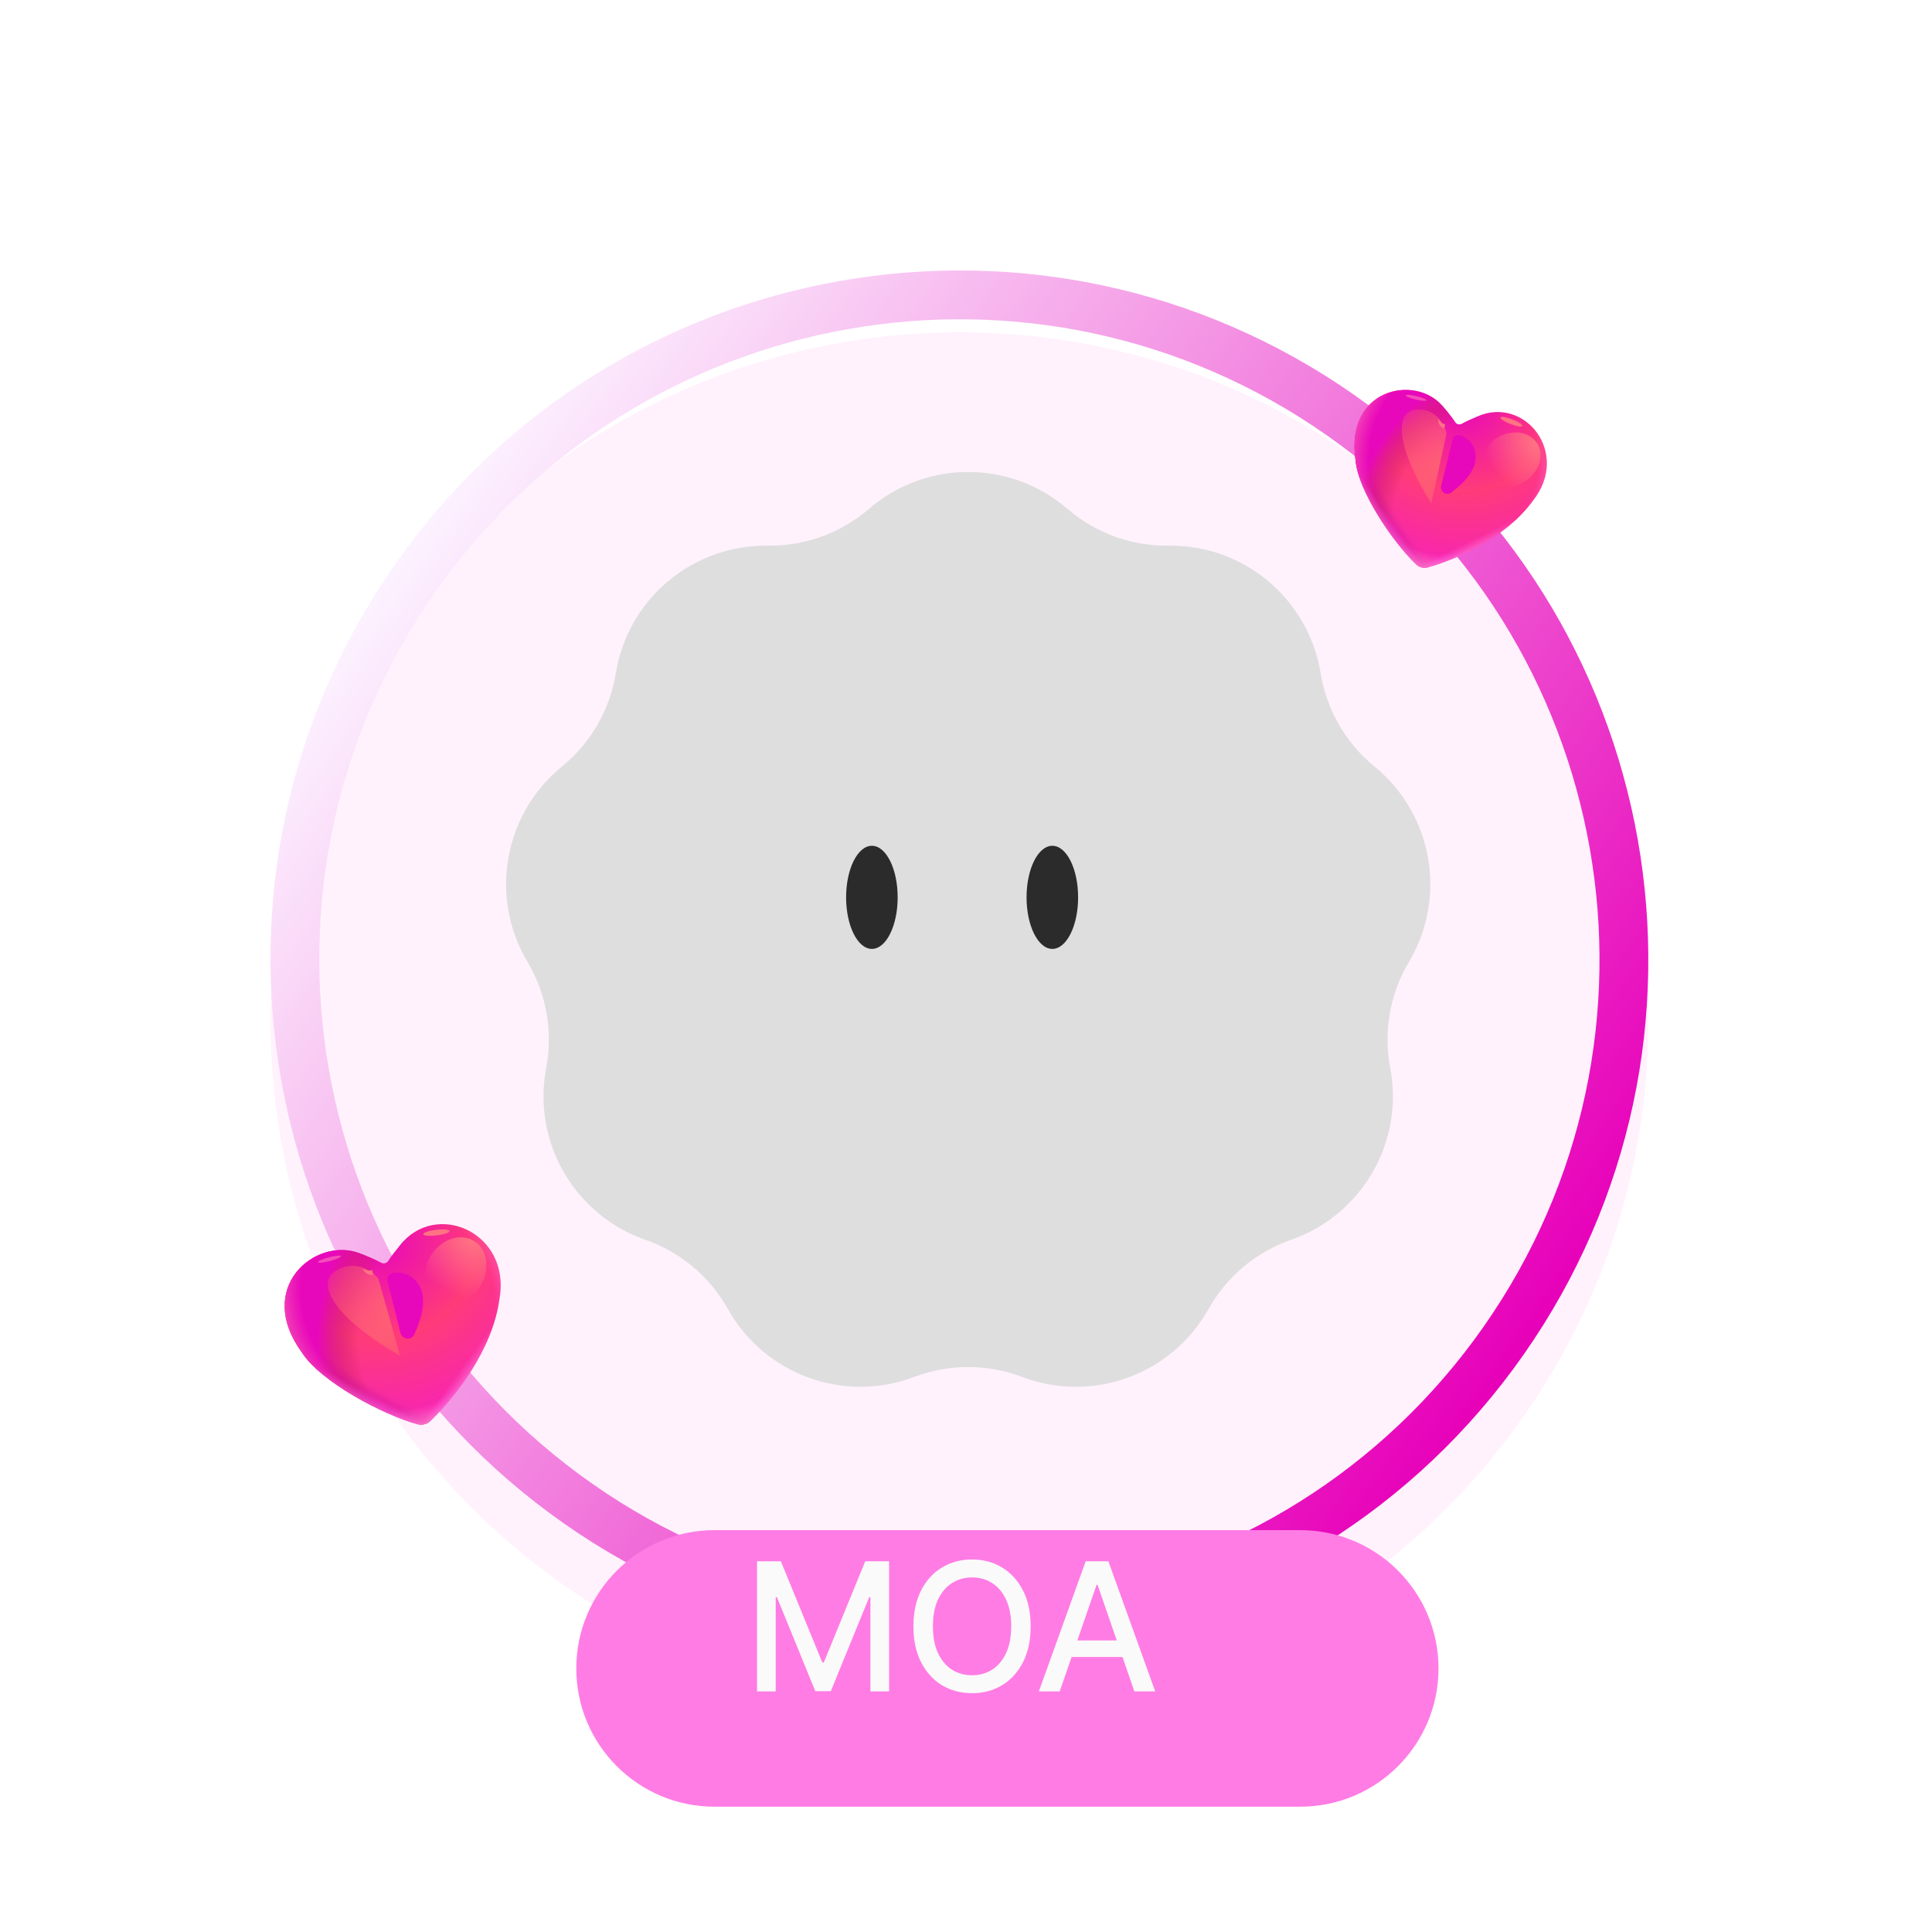<svg width="125" height="125" viewBox="0 0 125 125" fill="none" xmlns="http://www.w3.org/2000/svg">
<g filter="url(#filter0_d_287_31370)">
<path d="M87.637 25.564C107.801 39.683 112.701 67.474 98.582 87.637C84.464 107.801 56.673 112.701 36.509 98.582C16.346 84.464 11.445 56.673 25.564 36.509C39.683 16.346 67.474 11.445 87.637 25.564Z" fill="#FFF2FC"/>
</g>
<path fill-rule="evenodd" clip-rule="evenodd" d="M95.996 85.826C109.114 67.091 104.561 41.269 85.826 28.151C67.091 15.032 41.269 19.585 28.151 38.32C15.032 57.055 19.585 82.877 38.32 95.996C57.055 109.114 82.877 104.561 95.996 85.826ZM98.582 87.637C112.701 67.474 107.801 39.683 87.637 25.564C67.474 11.445 39.683 16.346 25.564 36.509C11.445 56.673 16.346 84.464 36.509 98.582C56.673 112.701 84.464 107.801 98.582 87.637Z" fill="url(#paint0_linear_287_31370)"/>
<g filter="url(#filter1_d_287_31370)">
<path d="M34.286 104.947C34.286 100.006 38.292 96 43.233 96H81.125C86.066 96 90.071 100.006 90.071 104.947C90.071 109.888 86.066 113.893 81.125 113.893H43.233C38.292 113.893 34.286 109.888 34.286 104.947Z" fill="#FF7CE5"/>
</g>
<path d="M68.562 109.434H67.214L70.244 101.013H71.712L74.742 109.434H73.394L71.013 102.543H70.947L68.562 109.434ZM68.789 106.136H73.163V107.205H68.789V106.136Z" fill="#FAFAFA"/>
<path d="M66.683 105.223C66.683 106.123 66.519 106.895 66.19 107.542C65.861 108.187 65.41 108.683 64.837 109.031C64.267 109.376 63.619 109.549 62.893 109.549C62.163 109.549 61.513 109.376 60.94 109.031C60.37 108.683 59.92 108.185 59.591 107.538C59.262 106.891 59.098 106.12 59.098 105.223C59.098 104.324 59.262 103.553 59.591 102.909C59.92 102.262 60.37 101.766 60.94 101.42C61.513 101.072 62.163 100.898 62.893 100.898C63.619 100.898 64.267 101.072 64.837 101.42C65.41 101.766 65.861 102.262 66.19 102.909C66.519 103.553 66.683 104.324 66.683 105.223ZM65.425 105.223C65.425 104.538 65.314 103.961 65.092 103.493C64.873 103.021 64.572 102.665 64.188 102.424C63.807 102.18 63.375 102.058 62.893 102.058C62.407 102.058 61.974 102.18 61.593 102.424C61.212 102.665 60.911 103.021 60.689 103.493C60.469 103.961 60.36 104.538 60.36 105.223C60.36 105.909 60.469 106.487 60.689 106.959C60.911 107.427 61.212 107.784 61.593 108.028C61.974 108.269 62.407 108.389 62.893 108.389C63.375 108.389 63.807 108.269 64.188 108.028C64.572 107.784 64.873 107.427 65.092 106.959C65.314 106.487 65.425 105.909 65.425 105.223Z" fill="#FAFAFA"/>
<path d="M48.98 101.013H50.521L53.202 107.559H53.301L55.981 101.013H57.523V109.434H56.315V103.34H56.236L53.753 109.421H52.75L50.266 103.336H50.188V109.434H48.98V101.013Z" fill="#FAFAFA"/>
<g filter="url(#filter2_ii_287_31370)">
<path d="M56.225 34.921C59.913 31.742 65.373 31.742 69.061 34.921C70.88 36.489 73.21 37.337 75.611 37.305C80.48 37.24 84.663 40.75 85.444 45.556C85.83 47.926 87.069 50.074 88.929 51.593C92.701 54.672 93.649 60.05 91.159 64.234C89.93 66.297 89.499 68.739 89.948 71.098C90.858 75.882 88.128 80.611 83.53 82.215C81.263 83.006 79.363 84.6 78.191 86.695C75.812 90.945 70.681 92.812 66.128 91.085C63.883 90.234 61.404 90.234 59.158 91.085C54.605 92.812 49.474 90.945 47.096 86.695C45.923 84.6 44.024 83.006 41.756 82.215C37.159 80.611 34.428 75.882 35.338 71.098C35.787 68.739 35.356 66.297 34.128 64.234C31.637 60.05 32.585 54.672 36.357 51.593C38.217 50.074 39.457 47.926 39.842 45.556C40.623 40.75 44.806 37.24 49.675 37.305C52.076 37.337 54.406 36.489 56.225 34.921Z" fill="#DEDEDE"/>
</g>
<g filter="url(#filter3_ii_287_31370)">
<ellipse cx="56.411" cy="59.058" rx="1.668" ry="3.336" fill="#2B2B2B"/>
</g>
<g filter="url(#filter4_ii_287_31370)">
<ellipse cx="68.086" cy="59.058" rx="1.668" ry="3.336" fill="#2B2B2B"/>
</g>
<path d="M27.02 92.147C27.168 92.185 27.322 92.186 27.469 92.147C27.616 92.108 27.751 92.032 27.859 91.925C29.372 90.478 31.858 87.394 32.31 84.081C33.098 79.716 28.169 77.618 25.865 80.586C25.624 80.895 25.315 81.258 25.12 81.577C25.032 81.722 24.829 81.785 24.68 81.705C24.263 81.48 23.632 81.216 23.233 81.07C20.377 80.025 16.474 83.314 19.53 87.492C20.746 89.407 24.795 91.543 27.02 92.147Z" fill="url(#paint1_radial_287_31370)"/>
<path d="M27.02 92.147C27.168 92.185 27.322 92.186 27.469 92.147C27.616 92.108 27.751 92.032 27.859 91.925C29.372 90.478 31.858 87.394 32.31 84.081C33.098 79.716 28.169 77.618 25.865 80.586C25.624 80.895 25.315 81.258 25.12 81.577C25.032 81.722 24.829 81.785 24.68 81.705C24.263 81.48 23.632 81.216 23.233 81.07C20.377 80.025 16.474 83.314 19.53 87.492C20.746 89.407 24.795 91.543 27.02 92.147Z" fill="url(#paint2_radial_287_31370)"/>
<path d="M27.02 92.147C27.168 92.185 27.322 92.186 27.469 92.147C27.616 92.108 27.751 92.032 27.859 91.925C29.372 90.478 31.858 87.394 32.31 84.081C33.098 79.716 28.169 77.618 25.865 80.586C25.624 80.895 25.315 81.258 25.12 81.577C25.032 81.722 24.829 81.785 24.68 81.705C24.263 81.48 23.632 81.216 23.233 81.07C20.377 80.025 16.474 83.314 19.53 87.492C20.746 89.407 24.795 91.543 27.02 92.147Z" fill="url(#paint3_radial_287_31370)"/>
<path d="M27.02 92.147C27.168 92.185 27.322 92.186 27.469 92.147C27.616 92.108 27.751 92.032 27.859 91.925C29.372 90.478 31.858 87.394 32.31 84.081C33.098 79.716 28.169 77.618 25.865 80.586C25.624 80.895 25.315 81.258 25.12 81.577C25.032 81.722 24.829 81.785 24.68 81.705C24.263 81.48 23.632 81.216 23.233 81.07C20.377 80.025 16.474 83.314 19.53 87.492C20.746 89.407 24.795 91.543 27.02 92.147Z" fill="url(#paint4_radial_287_31370)"/>
<path d="M27.02 92.147C27.168 92.185 27.322 92.186 27.469 92.147C27.616 92.108 27.751 92.032 27.859 91.925C29.372 90.478 31.858 87.394 32.31 84.081C33.098 79.716 28.169 77.618 25.865 80.586C25.624 80.895 25.315 81.258 25.12 81.577C25.032 81.722 24.829 81.785 24.68 81.705C24.263 81.48 23.632 81.216 23.233 81.07C20.377 80.025 16.474 83.314 19.53 87.492C20.746 89.407 24.795 91.543 27.02 92.147Z" fill="url(#paint5_linear_287_31370)"/>
<path d="M27.02 92.147C27.168 92.185 27.322 92.186 27.469 92.147C27.616 92.108 27.751 92.032 27.859 91.925C29.372 90.478 31.858 87.394 32.31 84.081C33.098 79.716 28.169 77.618 25.865 80.586C25.624 80.895 25.315 81.258 25.12 81.577C25.032 81.722 24.829 81.785 24.68 81.705C24.263 81.48 23.632 81.216 23.233 81.07C20.377 80.025 16.474 83.314 19.53 87.492C20.746 89.407 24.795 91.543 27.02 92.147Z" fill="url(#paint6_linear_287_31370)"/>
<path d="M27.02 92.147C27.168 92.185 27.322 92.186 27.469 92.147C27.616 92.108 27.751 92.032 27.859 91.925C29.372 90.478 31.858 87.394 32.31 84.081C33.098 79.716 28.169 77.618 25.865 80.586C25.624 80.895 25.315 81.258 25.12 81.577C25.032 81.722 24.829 81.785 24.68 81.705C24.263 81.48 23.632 81.216 23.233 81.07C20.377 80.025 16.474 83.314 19.53 87.492C20.746 89.407 24.795 91.543 27.02 92.147Z" fill="url(#paint7_radial_287_31370)" fill-opacity="0.6"/>
<g filter="url(#filter5_f_287_31370)">
<path d="M25.07 82.877L25.908 86.235C26.019 86.68 26.611 86.757 26.802 86.34C27.392 85.048 27.758 83.566 26.718 82.689C26.32 82.352 25.686 82.231 25.243 82.43C25.077 82.504 25.026 82.701 25.07 82.878" fill="#E808BB"/>
</g>
<g filter="url(#filter6_f_287_31370)">
<path d="M31.076 83.204C31.735 82.142 31.555 80.838 30.674 80.292C29.793 79.745 28.545 80.163 27.886 81.226C27.227 82.288 27.407 83.592 28.288 84.138C29.169 84.684 30.417 84.266 31.076 83.204Z" fill="url(#paint8_radial_287_31370)"/>
</g>
<g filter="url(#filter7_f_287_31370)">
<path d="M28.26 79.928C28.731 79.872 29.103 79.746 29.091 79.647C29.079 79.548 28.688 79.513 28.217 79.57C27.746 79.626 27.374 79.752 27.386 79.851C27.398 79.95 27.789 79.985 28.26 79.928Z" fill="#FF7383"/>
</g>
<g filter="url(#filter8_f_287_31370)">
<path d="M21.345 81.591C21.756 81.483 22.075 81.341 22.058 81.273C22.04 81.206 21.692 81.239 21.28 81.347C20.869 81.455 20.549 81.597 20.567 81.664C20.585 81.732 20.933 81.699 21.345 81.591Z" fill="#FF93BA" fill-opacity="0.5"/>
</g>
<g filter="url(#filter9_f_287_31370)">
<path d="M24.476 82.723L25.888 87.729C21.684 85.281 20.456 83.133 21.624 82.291C22.731 81.492 23.915 82.046 24.476 82.723Z" fill="url(#paint9_radial_287_31370)"/>
</g>
<g filter="url(#filter10_f_287_31370)">
<path d="M24.155 82.489C23.727 82.533 23.513 82.222 23.46 82.061C23.758 82.249 23.994 82.212 24.075 82.169L24.155 82.489Z" fill="#FF7383"/>
</g>
<path d="M91.646 36.53C91.745 36.622 91.867 36.687 91.999 36.718C92.131 36.749 92.268 36.745 92.398 36.707C94.194 36.201 97.44 34.815 99.182 32.397C101.628 29.292 98.628 25.58 95.573 26.95C95.254 27.093 94.859 27.25 94.573 27.419C94.442 27.496 94.256 27.46 94.172 27.335C93.939 26.983 93.553 26.512 93.299 26.23C91.489 24.214 87.043 25.168 87.7 29.735C87.855 31.749 90.147 35.124 91.646 36.53Z" fill="url(#paint10_radial_287_31370)"/>
<path d="M91.646 36.53C91.745 36.622 91.867 36.687 91.999 36.718C92.131 36.749 92.268 36.745 92.398 36.707C94.194 36.201 97.44 34.815 99.182 32.397C101.628 29.292 98.628 25.58 95.573 26.95C95.254 27.093 94.859 27.25 94.573 27.419C94.442 27.496 94.256 27.46 94.172 27.335C93.939 26.983 93.553 26.512 93.299 26.23C91.489 24.214 87.043 25.168 87.7 29.735C87.855 31.749 90.147 35.124 91.646 36.53Z" fill="url(#paint11_radial_287_31370)"/>
<path d="M91.646 36.53C91.745 36.622 91.867 36.687 91.999 36.718C92.131 36.749 92.268 36.745 92.398 36.707C94.194 36.201 97.44 34.815 99.182 32.397C101.628 29.292 98.628 25.58 95.573 26.95C95.254 27.093 94.859 27.25 94.573 27.419C94.442 27.496 94.256 27.46 94.172 27.335C93.939 26.983 93.553 26.512 93.299 26.23C91.489 24.214 87.043 25.168 87.7 29.735C87.855 31.749 90.147 35.124 91.646 36.53Z" fill="url(#paint12_radial_287_31370)"/>
<path d="M91.646 36.53C91.745 36.622 91.867 36.687 91.999 36.718C92.131 36.749 92.268 36.745 92.398 36.707C94.194 36.201 97.44 34.815 99.182 32.397C101.628 29.292 98.628 25.58 95.573 26.95C95.254 27.093 94.859 27.25 94.573 27.419C94.442 27.496 94.256 27.46 94.172 27.335C93.939 26.983 93.553 26.512 93.299 26.23C91.489 24.214 87.043 25.168 87.7 29.735C87.855 31.749 90.147 35.124 91.646 36.53Z" fill="url(#paint13_radial_287_31370)"/>
<path d="M91.646 36.53C91.745 36.622 91.867 36.687 91.999 36.718C92.131 36.749 92.268 36.745 92.398 36.707C94.194 36.201 97.44 34.815 99.182 32.397C101.628 29.292 98.628 25.58 95.573 26.95C95.254 27.093 94.859 27.25 94.573 27.419C94.442 27.496 94.256 27.46 94.172 27.335C93.939 26.983 93.553 26.512 93.299 26.23C91.489 24.214 87.043 25.168 87.7 29.735C87.855 31.749 90.147 35.124 91.646 36.53Z" fill="url(#paint14_linear_287_31370)"/>
<path d="M91.646 36.53C91.745 36.622 91.867 36.687 91.999 36.718C92.131 36.749 92.268 36.745 92.398 36.707C94.194 36.201 97.44 34.815 99.182 32.397C101.628 29.292 98.628 25.58 95.573 26.95C95.254 27.093 94.859 27.25 94.573 27.419C94.442 27.496 94.256 27.46 94.172 27.335C93.939 26.983 93.553 26.512 93.299 26.23C91.489 24.214 87.043 25.168 87.7 29.735C87.855 31.749 90.147 35.124 91.646 36.53Z" fill="url(#paint15_linear_287_31370)"/>
<path d="M91.646 36.53C91.745 36.622 91.867 36.687 91.999 36.718C92.131 36.749 92.268 36.745 92.398 36.707C94.194 36.201 97.44 34.815 99.182 32.397C101.628 29.292 98.628 25.58 95.573 26.95C95.254 27.093 94.859 27.25 94.573 27.419C94.442 27.496 94.256 27.46 94.172 27.335C93.939 26.983 93.553 26.512 93.299 26.23C91.489 24.214 87.043 25.168 87.7 29.735C87.855 31.749 90.147 35.124 91.646 36.53Z" fill="url(#paint16_radial_287_31370)" fill-opacity="0.6"/>
<g filter="url(#filter11_f_287_31370)">
<path d="M93.989 28.421L93.243 31.414C93.144 31.811 93.578 32.118 93.903 31.87C94.907 31.1 95.816 30.087 95.365 28.962C95.192 28.531 94.744 28.17 94.312 28.142C94.151 28.131 94.028 28.264 93.989 28.422" fill="#E808BB"/>
</g>
<g filter="url(#filter12_f_287_31370)">
<path d="M98.579 31.191C99.541 30.631 99.945 29.53 99.481 28.732C99.016 27.933 97.859 27.74 96.897 28.3C95.934 28.86 95.53 29.962 95.994 30.76C96.459 31.558 97.616 31.751 98.579 31.191Z" fill="url(#paint17_radial_287_31370)"/>
</g>
<g filter="url(#filter13_f_287_31370)">
<path d="M97.732 27.435C98.126 27.588 98.472 27.644 98.504 27.561C98.536 27.479 98.243 27.288 97.848 27.135C97.454 26.983 97.109 26.926 97.077 27.009C97.045 27.092 97.338 27.283 97.732 27.435Z" fill="#FF7383"/>
</g>
<g filter="url(#filter14_f_287_31370)">
<path d="M91.596 25.85C91.965 25.937 92.276 25.959 92.29 25.898C92.304 25.838 92.017 25.718 91.648 25.631C91.279 25.544 90.968 25.522 90.954 25.582C90.939 25.643 91.227 25.763 91.596 25.85Z" fill="#FF93BA" fill-opacity="0.5"/>
</g>
<g filter="url(#filter15_f_287_31370)">
<path d="M93.586 28.051L92.603 32.581C90.319 28.896 90.252 26.692 91.523 26.518C92.729 26.353 93.428 27.284 93.586 28.051Z" fill="url(#paint18_radial_287_31370)"/>
</g>
<g filter="url(#filter16_f_287_31370)">
<path d="M93.433 27.733C93.078 27.589 93.04 27.255 93.065 27.106C93.221 27.378 93.423 27.448 93.504 27.448L93.433 27.733Z" fill="#FF7383"/>
</g>
<defs>
<filter id="filter0_d_287_31370" x="13.5" y="17.5" width="97.147" height="97.147" filterUnits="userSpaceOnUse" color-interpolation-filters="sRGB">
<feFlood flood-opacity="0" result="BackgroundImageFix"/>
<feColorMatrix in="SourceAlpha" type="matrix" values="0 0 0 0 0 0 0 0 0 0 0 0 0 0 0 0 0 0 127 0" result="hardAlpha"/>
<feOffset dy="4"/>
<feGaussianBlur stdDeviation="2"/>
<feComposite in2="hardAlpha" operator="out"/>
<feColorMatrix type="matrix" values="0 0 0 0 0 0 0 0 0 0 0 0 0 0 0 0 0 0 0.25 0"/>
<feBlend mode="normal" in2="BackgroundImageFix" result="effect1_dropShadow_287_31370"/>
<feBlend mode="normal" in="SourceGraphic" in2="effect1_dropShadow_287_31370" result="shape"/>
</filter>
<filter id="filter1_d_287_31370" x="32.786" y="94.5" width="64.785" height="26.893" filterUnits="userSpaceOnUse" color-interpolation-filters="sRGB">
<feFlood flood-opacity="0" result="BackgroundImageFix"/>
<feColorMatrix in="SourceAlpha" type="matrix" values="0 0 0 0 0 0 0 0 0 0 0 0 0 0 0 0 0 0 127 0" result="hardAlpha"/>
<feOffset dx="3" dy="3"/>
<feGaussianBlur stdDeviation="2.25"/>
<feComposite in2="hardAlpha" operator="out"/>
<feColorMatrix type="matrix" values="0 0 0 0 0.204 0 0 0 0 0.361 0 0 0 0 0.18 0 0 0 0.15 0"/>
<feBlend mode="normal" in2="BackgroundImageFix" result="effect1_dropShadow_287_31370"/>
<feBlend mode="normal" in="SourceGraphic" in2="effect1_dropShadow_287_31370" result="shape"/>
</filter>
<filter id="filter2_ii_287_31370" x="32.744" y="28.537" width="59.798" height="67.189" filterUnits="userSpaceOnUse" color-interpolation-filters="sRGB">
<feFlood flood-opacity="0" result="BackgroundImageFix"/>
<feBlend mode="normal" in="SourceGraphic" in2="BackgroundImageFix" result="shape"/>
<feColorMatrix in="SourceAlpha" type="matrix" values="0 0 0 0 0 0 0 0 0 0 0 0 0 0 0 0 0 0 127 0" result="hardAlpha"/>
<feOffset dy="4"/>
<feGaussianBlur stdDeviation="2"/>
<feComposite in2="hardAlpha" operator="arithmetic" k2="-1" k3="1"/>
<feColorMatrix type="matrix" values="0 0 0 0 0.675 0 0 0 0 0.675 0 0 0 0 0.675 0 0 0 0.25 0"/>
<feBlend mode="normal" in2="shape" result="effect1_innerShadow_287_31370"/>
<feColorMatrix in="SourceAlpha" type="matrix" values="0 0 0 0 0 0 0 0 0 0 0 0 0 0 0 0 0 0 127 0" result="hardAlpha"/>
<feOffset dy="-6"/>
<feGaussianBlur stdDeviation="2"/>
<feComposite in2="hardAlpha" operator="arithmetic" k2="-1" k3="1"/>
<feColorMatrix type="matrix" values="0 0 0 0 0.141 0 0 0 0 0.141 0 0 0 0 0.141 0 0 0 0.25 0"/>
<feBlend mode="normal" in2="effect1_innerShadow_287_31370" result="effect2_innerShadow_287_31370"/>
</filter>
<filter id="filter3_ii_287_31370" x="54.743" y="54.822" width="3.336" height="7.571" filterUnits="userSpaceOnUse" color-interpolation-filters="sRGB">
<feFlood flood-opacity="0" result="BackgroundImageFix"/>
<feBlend mode="normal" in="SourceGraphic" in2="BackgroundImageFix" result="shape"/>
<feColorMatrix in="SourceAlpha" type="matrix" values="0 0 0 0 0 0 0 0 0 0 0 0 0 0 0 0 0 0 127 0" result="hardAlpha"/>
<feOffset dy="-1"/>
<feGaussianBlur stdDeviation="0.45"/>
<feComposite in2="hardAlpha" operator="arithmetic" k2="-1" k3="1"/>
<feColorMatrix type="matrix" values="0 0 0 0 1 0 0 0 0 1 0 0 0 0 1 0 0 0 0.25 0"/>
<feBlend mode="normal" in2="shape" result="effect1_innerShadow_287_31370"/>
<feColorMatrix in="SourceAlpha" type="matrix" values="0 0 0 0 0 0 0 0 0 0 0 0 0 0 0 0 0 0 127 0" result="hardAlpha"/>
<feOffset/>
<feGaussianBlur stdDeviation="0.4"/>
<feComposite in2="hardAlpha" operator="arithmetic" k2="-1" k3="1"/>
<feColorMatrix type="matrix" values="0 0 0 0 0.958 0 0 0 0 0.958 0 0 0 0 0.958 0 0 0 0.25 0"/>
<feBlend mode="normal" in2="effect1_innerShadow_287_31370" result="effect2_innerShadow_287_31370"/>
</filter>
<filter id="filter4_ii_287_31370" x="66.418" y="54.822" width="3.336" height="7.571" filterUnits="userSpaceOnUse" color-interpolation-filters="sRGB">
<feFlood flood-opacity="0" result="BackgroundImageFix"/>
<feBlend mode="normal" in="SourceGraphic" in2="BackgroundImageFix" result="shape"/>
<feColorMatrix in="SourceAlpha" type="matrix" values="0 0 0 0 0 0 0 0 0 0 0 0 0 0 0 0 0 0 127 0" result="hardAlpha"/>
<feOffset dy="-1"/>
<feGaussianBlur stdDeviation="0.45"/>
<feComposite in2="hardAlpha" operator="arithmetic" k2="-1" k3="1"/>
<feColorMatrix type="matrix" values="0 0 0 0 1 0 0 0 0 1 0 0 0 0 1 0 0 0 0.25 0"/>
<feBlend mode="normal" in2="shape" result="effect1_innerShadow_287_31370"/>
<feColorMatrix in="SourceAlpha" type="matrix" values="0 0 0 0 0 0 0 0 0 0 0 0 0 0 0 0 0 0 127 0" result="hardAlpha"/>
<feOffset/>
<feGaussianBlur stdDeviation="0.4"/>
<feComposite in2="hardAlpha" operator="arithmetic" k2="-1" k3="1"/>
<feColorMatrix type="matrix" values="0 0 0 0 0.958 0 0 0 0 0.958 0 0 0 0 0.958 0 0 0 0.25 0"/>
<feBlend mode="normal" in2="effect1_innerShadow_287_31370" result="effect2_innerShadow_287_31370"/>
</filter>
<filter id="filter5_f_287_31370" x="24.056" y="81.334" width="4.32" height="6.281" filterUnits="userSpaceOnUse" color-interpolation-filters="sRGB">
<feFlood flood-opacity="0" result="BackgroundImageFix"/>
<feBlend mode="normal" in="SourceGraphic" in2="BackgroundImageFix" result="shape"/>
<feGaussianBlur stdDeviation="0.5" result="effect1_foregroundBlur_287_31370"/>
</filter>
<filter id="filter6_f_287_31370" x="26.739" y="79.302" width="5.483" height="5.826" filterUnits="userSpaceOnUse" color-interpolation-filters="sRGB">
<feFlood flood-opacity="0" result="BackgroundImageFix"/>
<feBlend mode="normal" in="SourceGraphic" in2="BackgroundImageFix" result="shape"/>
<feGaussianBlur stdDeviation="0.375" result="effect1_foregroundBlur_287_31370"/>
</filter>
<filter id="filter7_f_287_31370" x="26.386" y="78.543" width="3.705" height="2.413" filterUnits="userSpaceOnUse" color-interpolation-filters="sRGB">
<feFlood flood-opacity="0" result="BackgroundImageFix"/>
<feBlend mode="normal" in="SourceGraphic" in2="BackgroundImageFix" result="shape"/>
<feGaussianBlur stdDeviation="0.5" result="effect1_foregroundBlur_287_31370"/>
</filter>
<filter id="filter8_f_287_31370" x="19.816" y="80.488" width="2.992" height="1.961" filterUnits="userSpaceOnUse" color-interpolation-filters="sRGB">
<feFlood flood-opacity="0" result="BackgroundImageFix"/>
<feBlend mode="normal" in="SourceGraphic" in2="BackgroundImageFix" result="shape"/>
<feGaussianBlur stdDeviation="0.375" result="effect1_foregroundBlur_287_31370"/>
</filter>
<filter id="filter9_f_287_31370" x="19.705" y="80.396" width="7.683" height="8.833" filterUnits="userSpaceOnUse" color-interpolation-filters="sRGB">
<feFlood flood-opacity="0" result="BackgroundImageFix"/>
<feBlend mode="normal" in="SourceGraphic" in2="BackgroundImageFix" result="shape"/>
<feGaussianBlur stdDeviation="0.75" result="effect1_foregroundBlur_287_31370"/>
</filter>
<filter id="filter10_f_287_31370" x="22.96" y="81.561" width="1.694" height="1.432" filterUnits="userSpaceOnUse" color-interpolation-filters="sRGB">
<feFlood flood-opacity="0" result="BackgroundImageFix"/>
<feBlend mode="normal" in="SourceGraphic" in2="BackgroundImageFix" result="shape"/>
<feGaussianBlur stdDeviation="0.25" result="effect1_foregroundBlur_287_31370"/>
</filter>
<filter id="filter11_f_287_31370" x="92.228" y="27.141" width="4.255" height="5.818" filterUnits="userSpaceOnUse" color-interpolation-filters="sRGB">
<feFlood flood-opacity="0" result="BackgroundImageFix"/>
<feBlend mode="normal" in="SourceGraphic" in2="BackgroundImageFix" result="shape"/>
<feGaussianBlur stdDeviation="0.5" result="effect1_foregroundBlur_287_31370"/>
</filter>
<filter id="filter12_f_287_31370" x="95.052" y="27.23" width="5.372" height="5.032" filterUnits="userSpaceOnUse" color-interpolation-filters="sRGB">
<feFlood flood-opacity="0" result="BackgroundImageFix"/>
<feBlend mode="normal" in="SourceGraphic" in2="BackgroundImageFix" result="shape"/>
<feGaussianBlur stdDeviation="0.375" result="effect1_foregroundBlur_287_31370"/>
</filter>
<filter id="filter13_f_287_31370" x="96.074" y="25.971" width="3.432" height="2.629" filterUnits="userSpaceOnUse" color-interpolation-filters="sRGB">
<feFlood flood-opacity="0" result="BackgroundImageFix"/>
<feBlend mode="normal" in="SourceGraphic" in2="BackgroundImageFix" result="shape"/>
<feGaussianBlur stdDeviation="0.5" result="effect1_foregroundBlur_287_31370"/>
</filter>
<filter id="filter14_f_287_31370" x="90.203" y="24.798" width="2.837" height="1.885" filterUnits="userSpaceOnUse" color-interpolation-filters="sRGB">
<feFlood flood-opacity="0" result="BackgroundImageFix"/>
<feBlend mode="normal" in="SourceGraphic" in2="BackgroundImageFix" result="shape"/>
<feGaussianBlur stdDeviation="0.375" result="effect1_foregroundBlur_287_31370"/>
</filter>
<filter id="filter15_f_287_31370" x="89.194" y="24.998" width="5.892" height="9.082" filterUnits="userSpaceOnUse" color-interpolation-filters="sRGB">
<feFlood flood-opacity="0" result="BackgroundImageFix"/>
<feBlend mode="normal" in="SourceGraphic" in2="BackgroundImageFix" result="shape"/>
<feGaussianBlur stdDeviation="0.75" result="effect1_foregroundBlur_287_31370"/>
</filter>
<filter id="filter16_f_287_31370" x="92.56" y="26.606" width="1.444" height="1.627" filterUnits="userSpaceOnUse" color-interpolation-filters="sRGB">
<feFlood flood-opacity="0" result="BackgroundImageFix"/>
<feBlend mode="normal" in="SourceGraphic" in2="BackgroundImageFix" result="shape"/>
<feGaussianBlur stdDeviation="0.25" result="effect1_foregroundBlur_287_31370"/>
</filter>
<linearGradient id="paint0_linear_287_31370" x1="25.564" y1="36.509" x2="98.582" y2="87.637" gradientUnits="userSpaceOnUse">
<stop stop-color="#FCF2FF"/>
<stop offset="1" stop-color="#E700B9"/>
</linearGradient>
<radialGradient id="paint1_radial_287_31370" cx="0" cy="0" r="1" gradientUnits="userSpaceOnUse" gradientTransform="translate(24.456 80.466) rotate(76) scale(11.658 12.377)">
<stop stop-color="#E808BB"/>
<stop offset="0.528" stop-color="#FF3B79"/>
<stop offset="1" stop-color="#F724B3"/>
</radialGradient>
<radialGradient id="paint2_radial_287_31370" cx="0" cy="0" r="1" gradientUnits="userSpaceOnUse" gradientTransform="translate(28.674 82.409) rotate(120.402) scale(10.786 20.203)">
<stop offset="0.798" stop-color="#C82092" stop-opacity="0"/>
<stop offset="0.908" stop-color="#E808BB"/>
</radialGradient>
<radialGradient id="paint3_radial_287_31370" cx="0" cy="0" r="1" gradientUnits="userSpaceOnUse" gradientTransform="translate(27.973 85.943) rotate(-172.663) scale(11.539 16.311)">
<stop offset="0.41" stop-color="#B91D43" stop-opacity="0"/>
<stop offset="0.64" stop-color="#E808BB"/>
</radialGradient>
<radialGradient id="paint4_radial_287_31370" cx="0" cy="0" r="1" gradientUnits="userSpaceOnUse" gradientTransform="translate(25.301 84.532) rotate(76) scale(10.043 10.043)">
<stop offset="0.671" stop-color="#FF7AF2" stop-opacity="0"/>
<stop offset="0.934" stop-color="#FFBCE6"/>
</radialGradient>
<linearGradient id="paint5_linear_287_31370" x1="26.661" y1="85.404" x2="31.775" y2="89.114" gradientUnits="userSpaceOnUse">
<stop offset="0.694" stop-color="#FF7AF2" stop-opacity="0"/>
<stop offset="0.934" stop-color="#FFBCE6"/>
</linearGradient>
<linearGradient id="paint6_linear_287_31370" x1="26.221" y1="85.722" x2="22.893" y2="92.09" gradientUnits="userSpaceOnUse">
<stop offset="0.694" stop-color="#FF7AF2" stop-opacity="0"/>
<stop offset="0.934" stop-color="#FFBCE6"/>
</linearGradient>
<radialGradient id="paint7_radial_287_31370" cx="0" cy="0" r="1" gradientUnits="userSpaceOnUse" gradientTransform="translate(26.56 83.737) rotate(150.618) scale(8.732 9.221)">
<stop offset="0.802" stop-color="#FF73A6" stop-opacity="0"/>
<stop offset="1" stop-color="#FF93BA"/>
</radialGradient>
<radialGradient id="paint8_radial_287_31370" cx="0" cy="0" r="1" gradientUnits="userSpaceOnUse" gradientTransform="translate(30.619 80.261) rotate(114.737) scale(3.698 4.918)">
<stop stop-color="#FF7383"/>
<stop offset="1" stop-color="#FF7383" stop-opacity="0"/>
</radialGradient>
<radialGradient id="paint9_radial_287_31370" cx="0" cy="0" r="1" gradientUnits="userSpaceOnUse" gradientTransform="translate(25.69 84.448) rotate(-149.591) scale(6.435 11.422)">
<stop stop-color="#FF6274"/>
<stop offset="1" stop-color="#FF6274" stop-opacity="0"/>
</radialGradient>
<radialGradient id="paint10_radial_287_31370" cx="0" cy="0" r="1" gradientUnits="userSpaceOnUse" gradientTransform="translate(94.515 26.267) rotate(104) scale(10.389 11.03)">
<stop stop-color="#E808BB"/>
<stop offset="0.528" stop-color="#FF3B79"/>
<stop offset="1" stop-color="#F724B3"/>
</radialGradient>
<radialGradient id="paint11_radial_287_31370" cx="0" cy="0" r="1" gradientUnits="userSpaceOnUse" gradientTransform="translate(97.021 29.56) rotate(148.402) scale(9.611 18.003)">
<stop offset="0.798" stop-color="#C82092" stop-opacity="0"/>
<stop offset="0.908" stop-color="#E808BB"/>
</radialGradient>
<radialGradient id="paint12_radial_287_31370" cx="0" cy="0" r="1" gradientUnits="userSpaceOnUse" gradientTransform="translate(94.99 32.047) rotate(-144.663) scale(10.282 14.536)">
<stop offset="0.41" stop-color="#B91D43" stop-opacity="0"/>
<stop offset="0.64" stop-color="#E808BB"/>
</radialGradient>
<radialGradient id="paint13_radial_287_31370" cx="0" cy="0" r="1" gradientUnits="userSpaceOnUse" gradientTransform="translate(93.479 29.82) rotate(104) scale(8.949)">
<stop offset="0.671" stop-color="#FF7AF2" stop-opacity="0"/>
<stop offset="0.934" stop-color="#FFBCE6"/>
</radialGradient>
<linearGradient id="paint14_linear_287_31370" x1="94.184" y1="31.075" x2="96.655" y2="36.133" gradientUnits="userSpaceOnUse">
<stop offset="0.694" stop-color="#FF7AF2" stop-opacity="0"/>
<stop offset="0.934" stop-color="#FFBCE6"/>
</linearGradient>
<linearGradient id="paint15_linear_287_31370" x1="93.705" y1="31.14" x2="88.422" y2="34.759" gradientUnits="userSpaceOnUse">
<stop offset="0.694" stop-color="#FF7AF2" stop-opacity="0"/>
<stop offset="0.934" stop-color="#FFBCE6"/>
</linearGradient>
<radialGradient id="paint16_radial_287_31370" cx="0" cy="0" r="1" gradientUnits="userSpaceOnUse" gradientTransform="translate(94.802 29.721) rotate(178.618) scale(7.781 8.217)">
<stop offset="0.802" stop-color="#FF73A6" stop-opacity="0"/>
<stop offset="1" stop-color="#FF93BA"/>
</radialGradient>
<radialGradient id="paint17_radial_287_31370" cx="0" cy="0" r="1" gradientUnits="userSpaceOnUse" gradientTransform="translate(99.45 28.684) rotate(142.737) scale(3.296 4.382)">
<stop stop-color="#FF7383"/>
<stop offset="1" stop-color="#FF7383" stop-opacity="0"/>
</radialGradient>
<radialGradient id="paint18_radial_287_31370" cx="0" cy="0" r="1" gradientUnits="userSpaceOnUse" gradientTransform="translate(93.82 29.916) rotate(-121.591) scale(5.734 10.179)">
<stop stop-color="#FF6274"/>
<stop offset="1" stop-color="#FF6274" stop-opacity="0"/>
</radialGradient>
</defs>
</svg>
